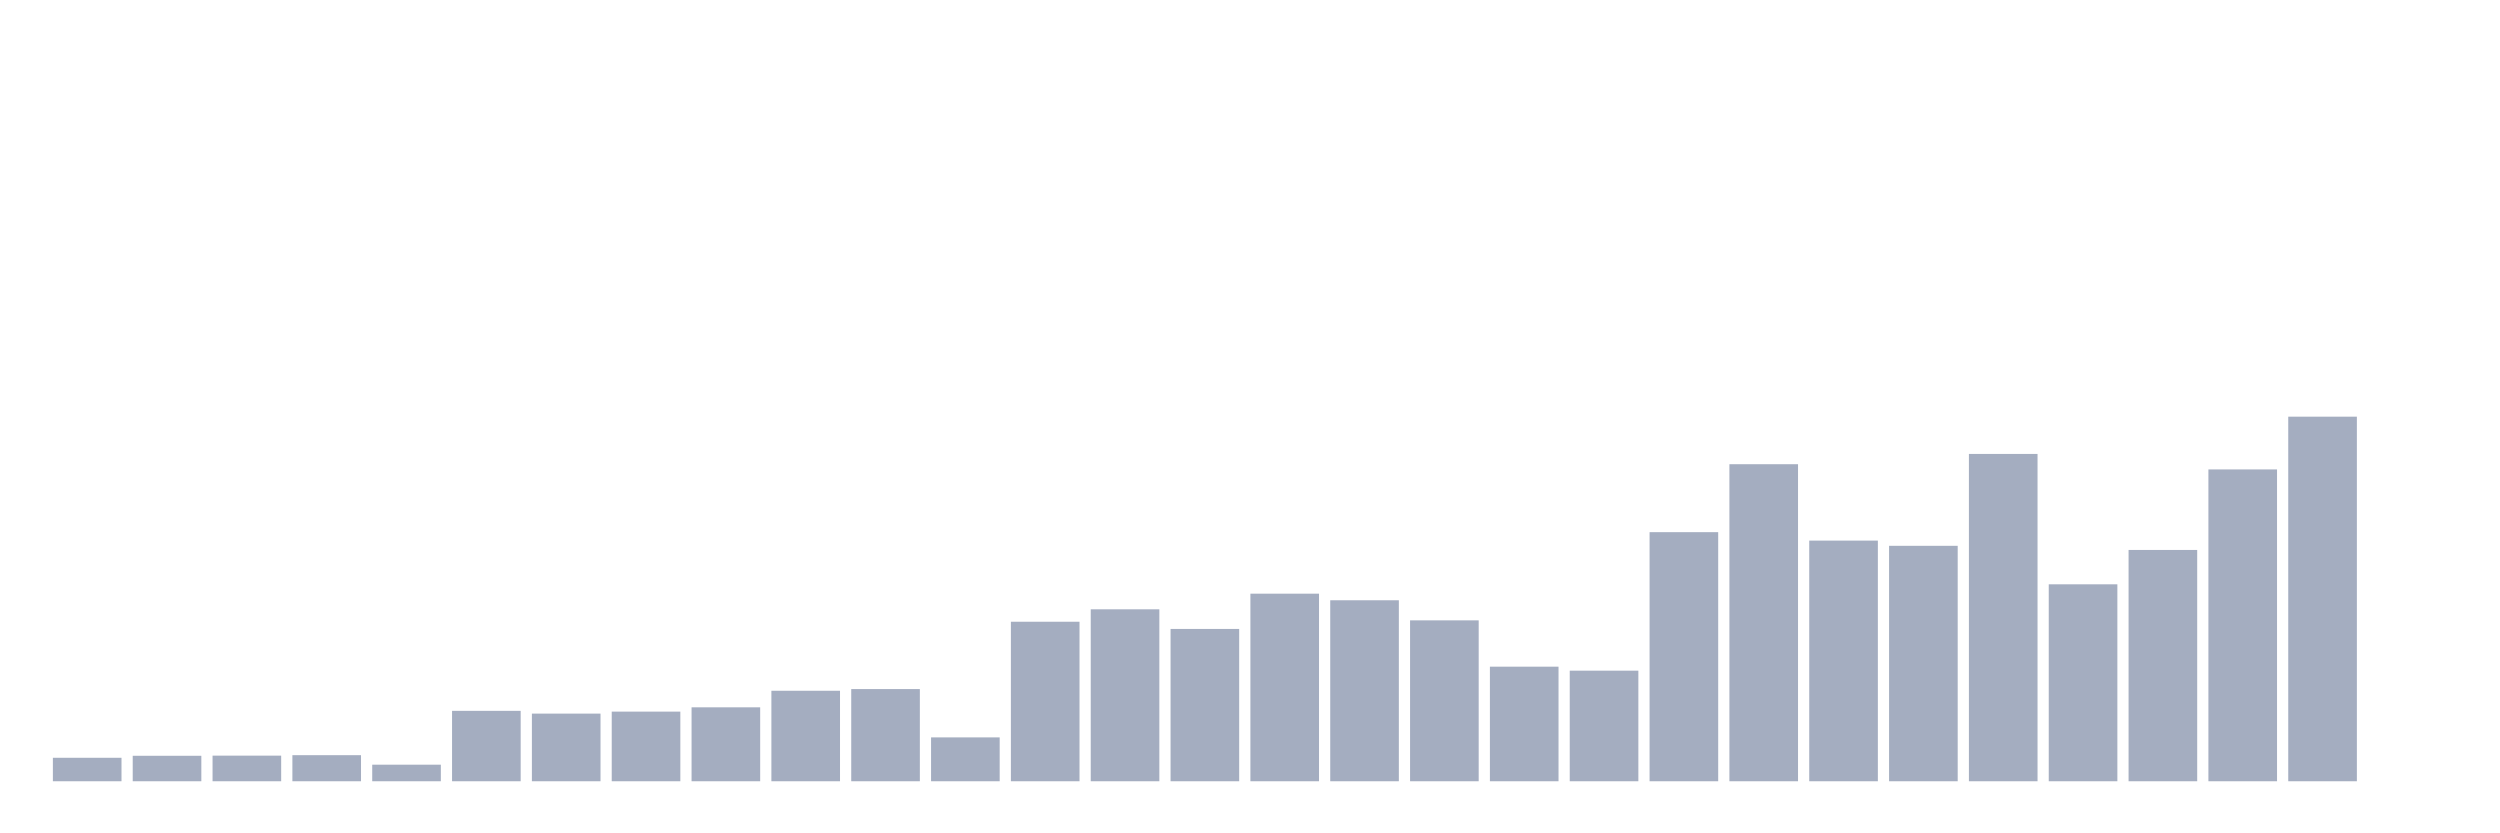 <svg xmlns="http://www.w3.org/2000/svg" viewBox="0 0 480 160"><g transform="translate(10,10)"><rect class="bar" x="0.153" width="13.175" y="135.494" height="4.506" fill="rgb(164,173,192)"></rect><rect class="bar" x="15.482" width="13.175" y="135.111" height="4.889" fill="rgb(164,173,192)"></rect><rect class="bar" x="30.81" width="13.175" y="135.082" height="4.918" fill="rgb(164,173,192)"></rect><rect class="bar" x="46.138" width="13.175" y="134.994" height="5.006" fill="rgb(164,173,192)"></rect><rect class="bar" x="61.466" width="13.175" y="136.82" height="3.18" fill="rgb(164,173,192)"></rect><rect class="bar" x="76.794" width="13.175" y="126.483" height="13.517" fill="rgb(164,173,192)"></rect><rect class="bar" x="92.123" width="13.175" y="127.013" height="12.987" fill="rgb(164,173,192)"></rect><rect class="bar" x="107.451" width="13.175" y="126.63" height="13.37" fill="rgb(164,173,192)"></rect><rect class="bar" x="122.779" width="13.175" y="125.806" height="14.194" fill="rgb(164,173,192)"></rect><rect class="bar" x="138.107" width="13.175" y="122.625" height="17.375" fill="rgb(164,173,192)"></rect><rect class="bar" x="153.436" width="13.175" y="122.301" height="17.699" fill="rgb(164,173,192)"></rect><rect class="bar" x="168.764" width="13.175" y="131.578" height="8.422" fill="rgb(164,173,192)"></rect><rect class="bar" x="184.092" width="13.175" y="109.373" height="30.627" fill="rgb(164,173,192)"></rect><rect class="bar" x="199.42" width="13.175" y="106.988" height="33.012" fill="rgb(164,173,192)"></rect><rect class="bar" x="214.748" width="13.175" y="110.757" height="29.243" fill="rgb(164,173,192)"></rect><rect class="bar" x="230.077" width="13.175" y="103.984" height="36.016" fill="rgb(164,173,192)"></rect><rect class="bar" x="245.405" width="13.175" y="105.25" height="34.75" fill="rgb(164,173,192)"></rect><rect class="bar" x="260.733" width="13.175" y="109.108" height="30.892" fill="rgb(164,173,192)"></rect><rect class="bar" x="276.061" width="13.175" y="118.002" height="21.998" fill="rgb(164,173,192)"></rect><rect class="bar" x="291.39" width="13.175" y="118.767" height="21.233" fill="rgb(164,173,192)"></rect><rect class="bar" x="306.718" width="13.175" y="92.175" height="47.825" fill="rgb(164,173,192)"></rect><rect class="bar" x="322.046" width="13.175" y="79.129" height="60.871" fill="rgb(164,173,192)"></rect><rect class="bar" x="337.374" width="13.175" y="93.795" height="46.205" fill="rgb(164,173,192)"></rect><rect class="bar" x="352.702" width="13.175" y="94.796" height="45.204" fill="rgb(164,173,192)"></rect><rect class="bar" x="368.031" width="13.175" y="77.156" height="62.844" fill="rgb(164,173,192)"></rect><rect class="bar" x="383.359" width="13.175" y="102.188" height="37.812" fill="rgb(164,173,192)"></rect><rect class="bar" x="398.687" width="13.175" y="95.591" height="44.409" fill="rgb(164,173,192)"></rect><rect class="bar" x="414.015" width="13.175" y="80.13" height="59.87" fill="rgb(164,173,192)"></rect><rect class="bar" x="429.344" width="13.175" y="70" height="70" fill="rgb(164,173,192)"></rect><rect class="bar" x="444.672" width="13.175" y="140" height="0" fill="rgb(164,173,192)"></rect></g></svg>